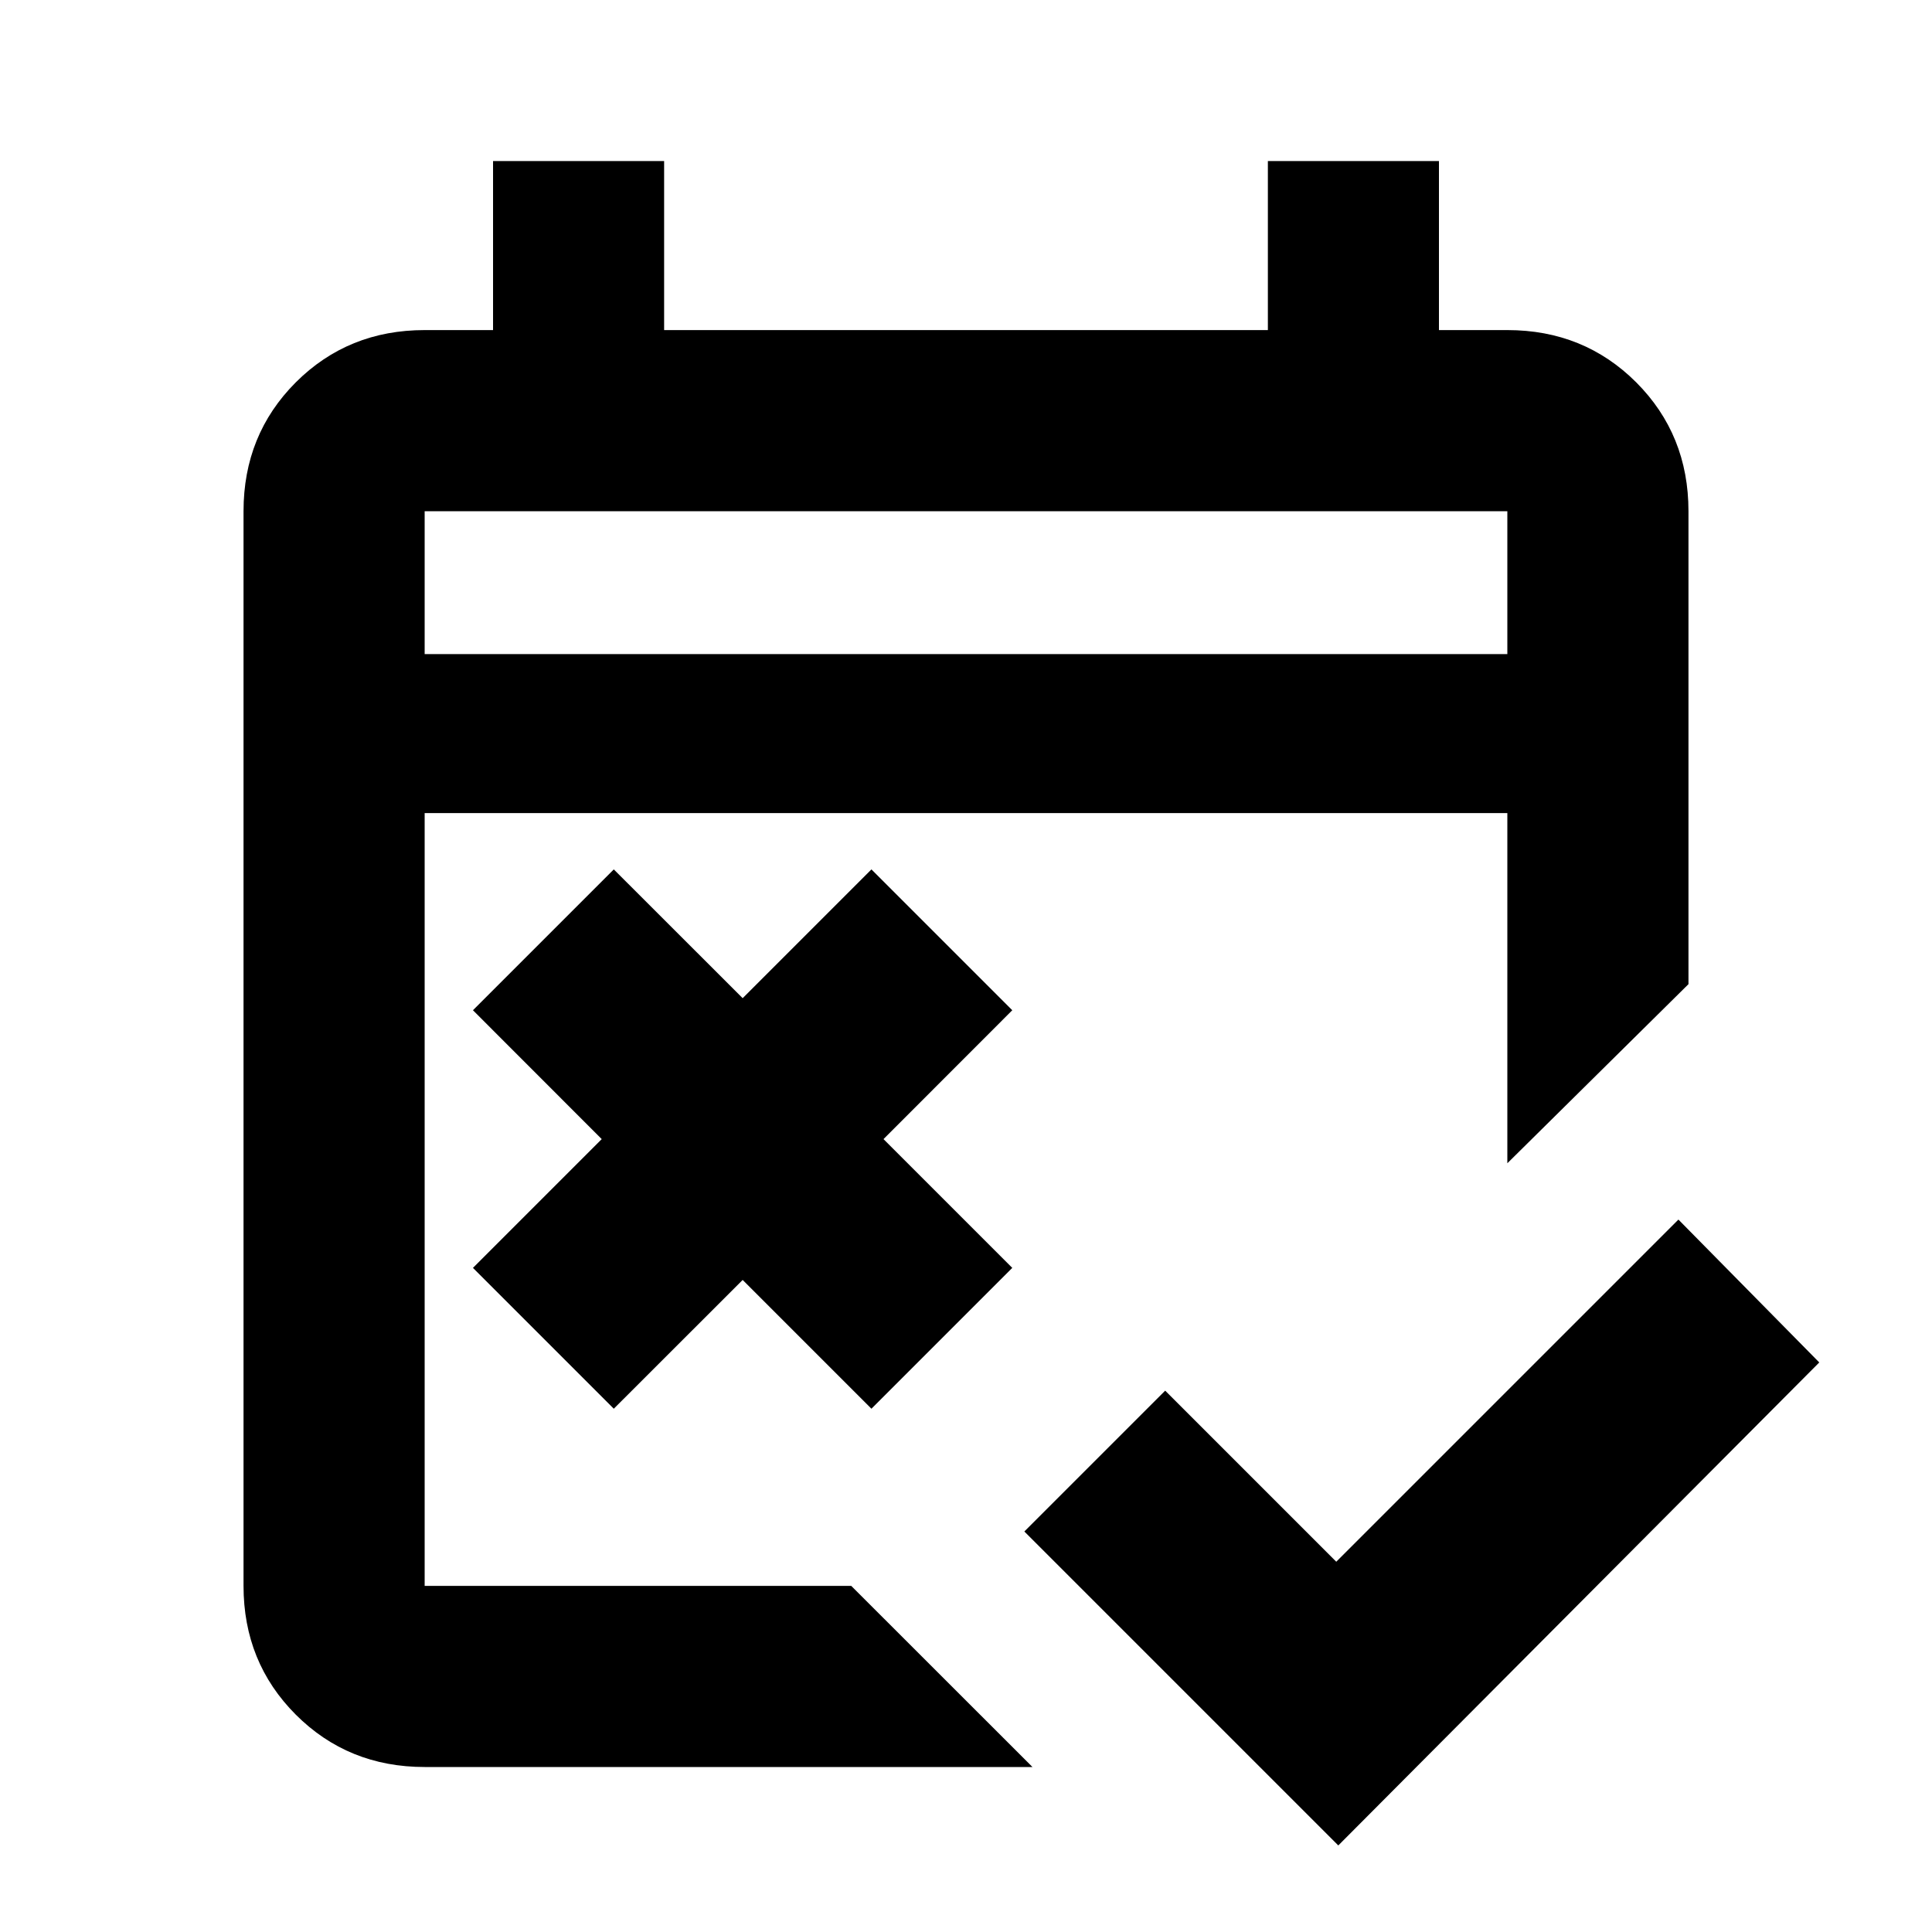 <svg xmlns="http://www.w3.org/2000/svg" height="20" width="20"><path d="m13.854 19.104-3.25-3.25 1.458-1.458 1.771 1.771 3.542-3.542 1.458 1.479Zm-7.5-4.521-1.458-1.458 1.333-1.333-1.333-1.334L6.354 9l1.334 1.333L9.021 9l1.458 1.458-1.333 1.334 1.333 1.333-1.458 1.458-1.333-1.333Zm-1.958 3.709q-.792 0-1.334-.542-.541-.542-.541-1.333V5.292q0-.792.541-1.334.542-.541 1.334-.541h.708v-1.75h1.771v1.75h6.25v-1.75h1.771v1.75h.708q.792 0 1.334.541.541.542.541 1.334v4.896l-1.875 1.854V8.417H4.396v8h4.416l1.876 1.875Zm0-11.521h11.208V5.292H4.396Zm0 0V5.292v1.479Z"/></svg>